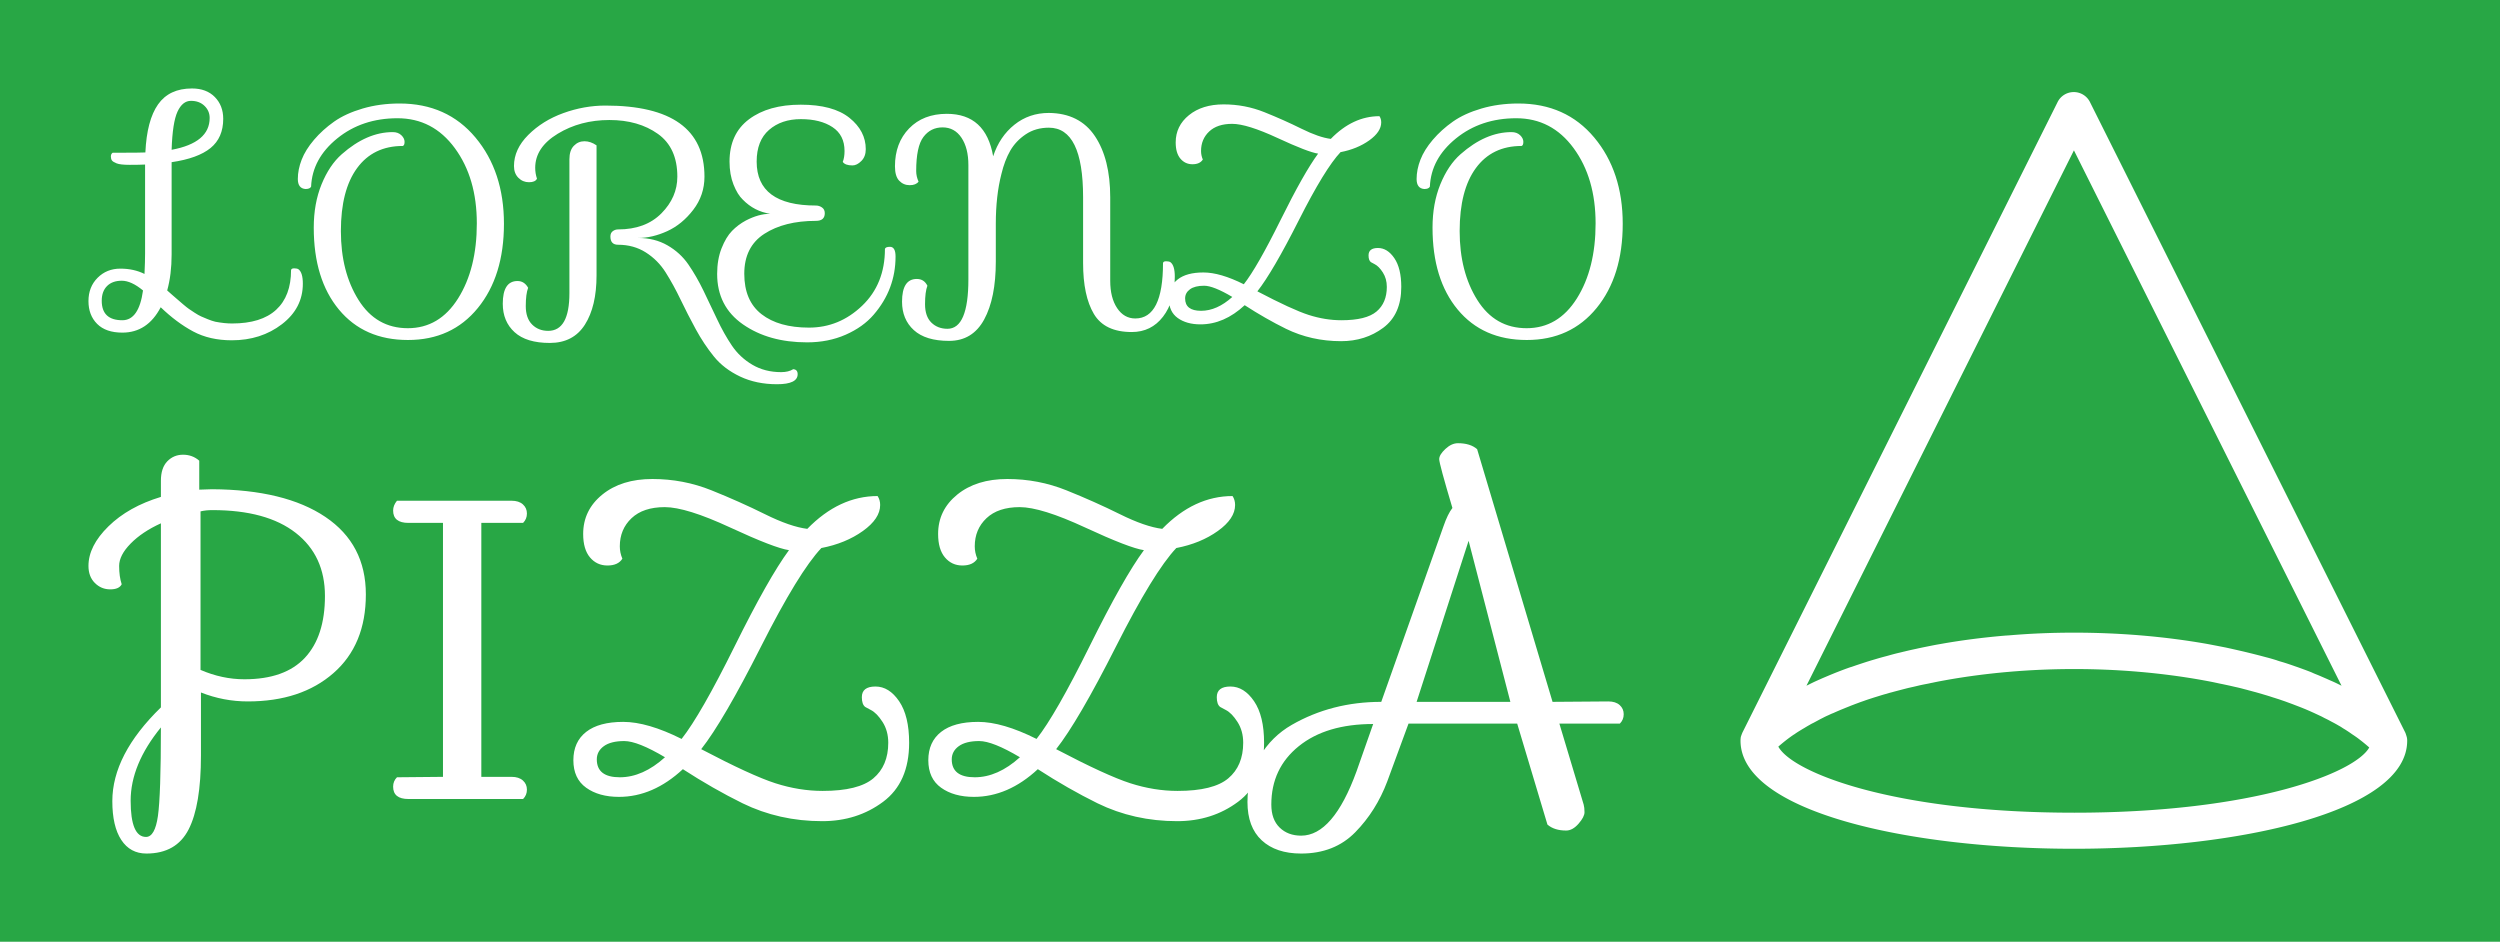 <?xml version="1.0" standalone="no"?>
<svg xmlns="http://www.w3.org/2000/svg" viewBox="0 0 339.121 127.746" width="339.121" height="127.746"><rect fill="#28a745" width="339.121" height="127.746" x="0" y="0"></rect><g fill="white" color="white" transform="translate(235.12 12) scale(1.957)"><svg width="47.0" height="53.0" x="0.0" y="0.0" viewBox="0 0 47 53"><path fill="currentColor" fill-rule="nonzero" d="M46.71 45.21v-.02c0-.08-.01-.16-.03-.24-.01-.03-.02-.06-.03-.1-.02-.05-.03-.1-.05-.15-.01-.02-.01-.03-.02-.05L24.72.94A1.25 1.25 0 0 0 23.6.25c-.48 0-.91.27-1.12.69L.63 44.65c-.01.02-.01.03-.02.05-.02.05-.04.1-.06.16l-.03.09c-.01.08-.02.16-.02.25v.01c.01 4.92 11.63 7.49 23.11 7.49 11.48 0 23.1-2.57 23.1-7.49zM23.61 4.29L42.16 41.4l-.18-.09a9.57 9.57 0 0 0-.56-.26c-.12-.05-.24-.11-.36-.16-.21-.09-.43-.19-.66-.28-.1-.04-.2-.08-.3-.13-.32-.13-.66-.25-.99-.37-.09-.03-.18-.06-.26-.09-.26-.09-.52-.18-.79-.26-.14-.04-.28-.08-.41-.13-.23-.07-.46-.14-.7-.2l-.45-.12a72.765 72.765 0 0 0-1.17-.29l-.79-.18-.41-.09c-.41-.08-.82-.16-1.24-.24-2.99-.53-6.13-.79-9.27-.79-1.51 0-3.03.06-4.53.19-.06 0-.11.01-.17.01-.05 0-.09.01-.14.01-1.5.13-2.99.32-4.44.58-.42.07-.84.16-1.24.24-.13.03-.25.05-.37.08-.28.06-.56.12-.84.19-.14.03-.28.07-.42.1-.26.06-.51.13-.76.2-.14.04-.27.07-.41.11-.26.07-.51.15-.76.22-.12.04-.23.07-.35.11-.31.1-.61.2-.9.3-.05.02-.11.04-.16.05-.35.12-.69.25-1.02.38-.07.03-.15.06-.22.09-.25.1-.5.21-.74.31-.1.05-.21.09-.31.14-.21.09-.41.19-.61.29-.05.03-.11.05-.16.08L23.61 4.29zm0 45.91c-12.5 0-19.5-2.78-20.49-4.58.3-.26.62-.52.98-.77.04-.03.09-.06.14-.09.14-.1.28-.19.43-.28.07-.04.14-.09.22-.13.13-.08.26-.16.39-.23.08-.05.17-.1.26-.14l.39-.21c.09-.05.19-.1.29-.15.13-.07.26-.13.4-.19.1-.05.21-.1.32-.14.13-.06.27-.12.41-.18.11-.05.22-.09.34-.14.14-.06.28-.11.42-.17.12-.05.24-.09.36-.14.15-.05.29-.11.44-.16.12-.04.25-.09.37-.13.15-.05.31-.1.46-.15l.39-.12c.16-.05.32-.1.48-.14.13-.04.26-.08.39-.11.17-.05.34-.09.52-.14.13-.03.26-.07.39-.1.18-.05.37-.09.55-.13l.38-.09c.21-.05.42-.09.63-.13.11-.02.22-.05.34-.07.32-.07.65-.13.98-.19 5.7-1.01 11.98-1.01 17.67 0 .33.06.66.12.98.19.11.02.22.05.33.07.21.04.42.09.62.13l.39.09c.18.04.36.08.54.13.14.04.28.07.41.11.16.04.33.09.49.13l.42.12c.15.05.31.09.46.14.14.04.27.09.41.13.15.05.29.09.43.14.14.05.27.09.4.14.14.05.27.1.41.15l.39.15c.13.05.26.1.38.15.13.05.26.11.38.16s.24.11.36.16c.12.06.24.11.36.17.12.05.23.11.34.17.12.06.23.11.34.17.11.06.22.12.32.17.11.06.22.12.32.18.11.06.21.12.31.19.1.06.2.12.29.18.11.07.21.14.31.21.08.06.17.11.25.17.15.1.29.21.43.32a10.884 10.884 0 0 1 .55.46c-.98 1.75-7.97 4.52-20.47 4.52z"></path></svg></g><path fill="white" fill-rule="nonzero" d="M3.82 10.16Q3.32 9.96 3.18 9.76Q3.04 9.56 3.04 9.22Q3.04 8.88 3.28 8.72L3.28 8.72Q7.32 8.72 7.72 8.68L7.72 8.68Q7.92 4.32 9.44 2.16Q10.96 0 14.04 0L14.04 0Q16 0 17.14 1.16Q18.28 2.32 18.28 4.12L18.28 4.12Q18.28 6.68 16.56 8.08Q14.84 9.48 11.28 10.00L11.28 10.00L11.28 22.52Q11.28 25.24 10.68 27.40L10.68 27.40Q10.84 27.56 11.38 28.02Q11.92 28.48 12.12 28.66Q12.32 28.84 12.84 29.28Q13.36 29.72 13.62 29.90Q13.88 30.08 14.40 30.42Q14.92 30.76 15.28 30.92Q15.64 31.08 16.18 31.30Q16.72 31.52 17.20 31.64L17.20 31.64Q18.44 31.88 19.48 31.88L19.48 31.88Q23.44 31.88 25.46 30.02Q27.48 28.16 27.48 24.64L27.48 24.64Q27.52 24.40 27.90 24.40Q28.28 24.40 28.48 24.52L28.48 24.52Q29.08 24.96 29.08 26.48L29.08 26.48Q29.08 29.80 26.24 31.98Q23.40 34.16 19.44 34.16L19.44 34.16Q16.44 34.16 14.20 32.96Q11.96 31.76 9.80 29.68L9.80 29.68Q8 33.12 4.60 33.12L4.60 33.12Q2.36 33.12 1.18 31.94Q0 30.76 0 28.84Q0 26.92 1.24 25.68Q2.48 24.44 4.32 24.44Q6.16 24.44 7.60 25.16L7.60 25.16Q7.68 23.48 7.68 22.36L7.68 22.36L7.68 10.32Q6.88 10.36 5.60 10.36Q4.32 10.36 3.82 10.16ZM16.44 4.00L16.44 4.00Q16.44 3.04 15.74 2.36Q15.04 1.68 13.90 1.68Q12.76 1.68 12.08 3.14Q11.40 4.60 11.28 8.32L11.28 8.32Q16.44 7.36 16.44 4.00ZM1.80 28.80L1.80 28.80Q1.80 31.44 4.60 31.44L4.60 31.44Q6.84 31.44 7.40 27.40L7.40 27.40Q5.80 26.08 4.52 26.08Q3.24 26.08 2.52 26.80Q1.80 27.52 1.80 28.80ZM41.28 5.92Q42 5.92 42.44 6.34Q42.88 6.76 42.88 7.24Q42.88 7.72 42.64 7.80L42.64 7.80Q38.64 7.80 36.44 10.80Q34.24 13.80 34.24 19.34Q34.24 24.88 36.64 28.70Q39.04 32.52 43.32 32.52Q47.60 32.52 50.14 28.48Q52.68 24.44 52.68 18.30Q52.68 12.16 49.70 8.10Q46.72 4.04 41.92 4.04Q37.12 4.04 33.74 6.78Q30.36 9.52 30.20 13.32L30.20 13.32Q30.04 13.64 29.44 13.64L29.44 13.64Q28.40 13.56 28.40 12.28Q28.40 11.00 28.92 9.66Q29.44 8.32 30.60 6.96Q31.76 5.60 33.32 4.50Q34.88 3.40 37.20 2.72Q39.52 2.04 42.20 2.04L42.20 2.04Q48.64 2.04 52.50 6.66Q56.36 11.28 56.36 18.36Q56.36 25.44 52.82 29.78Q49.28 34.12 43.34 34.12Q37.40 34.12 33.98 30.00Q30.56 25.88 30.56 18.88L30.56 18.88Q30.56 15.60 31.62 13.00Q32.68 10.40 34.36 8.92L34.36 8.92Q37.76 5.92 41.28 5.92L41.28 5.92ZM60.60 10.76L60.60 10.76Q60.60 11.52 60.84 12.24L60.84 12.24Q60.60 12.72 59.76 12.72Q58.92 12.72 58.32 12.12Q57.72 11.52 57.72 10.52L57.72 10.52Q57.72 8.24 59.66 6.30Q61.60 4.36 64.42 3.34Q67.24 2.32 70.12 2.32L70.12 2.32Q83.56 2.32 83.56 11.96L83.56 11.96Q83.56 14.48 82.04 16.46Q80.52 18.44 78.50 19.36Q76.48 20.28 74.56 20.28L74.56 20.28Q76.80 20.28 78.54 21.28Q80.28 22.28 81.38 23.88Q82.48 25.48 83.42 27.42Q84.36 29.36 85.28 31.32Q86.20 33.28 87.28 34.88Q88.36 36.48 90.06 37.48Q91.76 38.48 93.96 38.48L93.96 38.48Q94.96 38.48 95.60 38.08L95.60 38.08Q96.20 38.12 96.20 38.76L96.20 38.76Q96.20 40.12 93.40 40.12Q90.60 40.12 88.40 39.08Q86.20 38.04 84.84 36.36Q83.48 34.68 82.38 32.66Q81.28 30.64 80.32 28.64Q79.36 26.64 78.30 24.96Q77.24 23.28 75.60 22.24Q73.96 21.20 71.84 21.20L71.84 21.20Q70.80 21.20 70.80 20.08L70.80 20.08Q70.80 19.60 71.12 19.36Q71.44 19.12 71.84 19.12L71.84 19.12Q75.56 19.12 77.72 16.94Q79.88 14.76 79.88 11.96L79.88 11.96Q79.88 8.04 77.24 6.16Q74.60 4.28 70.66 4.28Q66.72 4.28 63.66 6.14Q60.60 8.00 60.60 10.76ZM65.24 9.60Q65.24 8.40 65.84 7.78Q66.44 7.16 67.28 7.16Q68.12 7.16 68.92 7.72L68.92 7.72L68.92 25.36Q68.92 29.56 67.34 32.04Q65.76 34.52 62.58 34.52Q59.40 34.52 57.80 33.06Q56.20 31.60 56.20 29.20L56.20 29.20Q56.20 26.12 58.20 26.12L58.20 26.12Q58.68 26.12 59.04 26.36Q59.40 26.60 59.64 27.04L59.64 27.04Q59.32 27.88 59.32 29.52Q59.32 31.16 60.18 32.02Q61.04 32.88 62.36 32.88L62.36 32.88Q65.24 32.88 65.24 27.76L65.24 27.76L65.24 9.60ZM108.72 21.48L108.72 21.48Q109.48 21.48 109.48 22.80L109.48 22.80Q109.48 27.24 106.52 30.68L106.52 30.68Q105.08 32.36 102.72 33.40Q100.36 34.44 97.48 34.44L97.48 34.44Q92.28 34.44 88.78 32Q85.28 29.56 85.28 25.16L85.28 25.16Q85.28 23.20 85.88 21.68Q86.48 20.16 87.30 19.32Q88.12 18.48 89.16 17.92L89.16 17.92Q90.92 17 92.48 17L92.48 17Q90.32 16.68 88.76 15.08L88.76 15.08Q88.04 14.40 87.50 13.04Q86.96 11.68 86.96 9.92L86.96 9.92Q86.96 6.16 89.60 4.18Q92.24 2.20 96.62 2.20Q101 2.20 103.22 3.98Q105.44 5.76 105.44 8.24L105.44 8.24Q105.44 9.24 104.84 9.84Q104.24 10.44 103.64 10.44L103.64 10.44Q102.64 10.44 102.32 9.96L102.32 9.96Q102.56 9.36 102.56 8.48L102.56 8.48Q102.56 6.32 100.92 5.24Q99.28 4.16 96.64 4.16Q94 4.16 92.32 5.62Q90.64 7.08 90.64 9.92L90.64 9.92Q90.64 15.88 98.68 15.88L98.68 15.88Q99.12 15.88 99.50 16.14Q99.88 16.40 99.88 16.92L99.88 16.92Q99.88 17.96 98.68 17.96L98.68 17.96Q94.40 17.96 91.68 19.72Q88.96 21.48 88.96 25.14Q88.96 28.80 91.30 30.62Q93.64 32.44 97.74 32.44Q101.84 32.44 104.94 29.48Q108.04 26.52 108.04 21.76L108.04 21.76Q108.12 21.48 108.72 21.48ZM112.28 11.20L112.28 11.20Q112.28 11.92 112.60 12.64L112.60 12.64Q112.24 13.12 111.40 13.12Q110.56 13.12 109.98 12.52Q109.40 11.92 109.40 10.56L109.40 10.56Q109.40 7.40 111.32 5.42Q113.24 3.44 116.44 3.44L116.44 3.44Q121.72 3.44 122.72 9.20L122.72 9.20Q123.60 6.52 125.60 4.92Q127.60 3.32 130.28 3.32L130.28 3.32Q134.44 3.36 136.52 6.46Q138.60 9.56 138.60 14.76L138.60 14.76L138.60 26.08Q138.60 28.40 139.54 29.80Q140.48 31.20 142 31.20L142 31.20Q145.76 31.20 145.76 23.68L145.76 23.68Q145.80 23.44 146.18 23.44Q146.56 23.44 146.76 23.56L146.76 23.56Q147.36 24.00 147.36 25.52L147.36 25.52Q147.36 28.88 145.76 30.96Q144.16 33.04 141.52 33.04L141.52 33.04Q137.84 33.04 136.38 30.58Q134.92 28.12 134.92 23.68L134.92 23.68L134.92 14.76Q134.92 5.32 130.28 5.32L130.28 5.32Q128.48 5.32 127.14 6.22Q125.80 7.12 125.04 8.44Q124.28 9.76 123.84 11.60L123.84 11.60Q123.08 14.56 123.08 18.36L123.08 18.36L123.08 23.48Q123.08 28.44 121.50 31.34Q119.92 34.24 116.74 34.24Q113.56 34.24 111.96 32.78Q110.36 31.32 110.36 28.92L110.36 28.92Q110.36 25.84 112.36 25.84L112.36 25.84Q112.84 25.84 113.20 26.06Q113.56 26.28 113.80 26.76L113.80 26.76Q113.48 27.60 113.48 29.26Q113.48 30.92 114.34 31.76Q115.20 32.60 116.52 32.60L116.52 32.60Q119.36 32.60 119.36 25.88L119.36 25.88L119.36 10.40Q119.36 8.08 118.42 6.68Q117.48 5.28 115.86 5.28Q114.24 5.28 113.26 6.58Q112.28 7.88 112.28 11.20ZM150.92 8.48L150.92 8.48Q150.92 9.08 151.16 9.64L151.16 9.64Q150.76 10.28 149.76 10.28Q148.76 10.28 148.12 9.52Q147.48 8.76 147.48 7.32L147.48 7.32Q147.48 5.08 149.28 3.62Q151.08 2.16 153.98 2.16Q156.88 2.16 159.52 3.22Q162.16 4.28 164.54 5.46Q166.92 6.64 168.52 6.84L168.52 6.84Q171.52 3.76 175.12 3.76L175.12 3.76Q175.36 4.12 175.36 4.60L175.36 4.60Q175.36 5.88 173.74 7.04Q172.12 8.20 169.84 8.64L169.84 8.64Q167.72 10.88 164.18 17.88Q160.64 24.88 158.56 27.52L158.56 27.52Q163.28 30.00 165.52 30.72Q167.76 31.44 169.96 31.44L169.96 31.44Q173.32 31.44 174.72 30.26Q176.12 29.08 176.12 26.92L176.12 26.92Q176.12 25.80 175.58 24.96Q175.04 24.12 174.48 23.84L174.48 23.84L173.96 23.56Q173.64 23.32 173.64 22.64L173.64 22.64Q173.64 21.64 174.92 21.64Q176.20 21.64 177.14 23.02Q178.08 24.40 178.08 26.92L178.08 26.92Q178.08 30.64 175.64 32.46Q173.20 34.28 169.92 34.28L169.92 34.28Q165.88 34.28 162.44 32.60L162.44 32.60Q159.68 31.24 156.84 29.40L156.84 29.40Q154.04 32 150.84 32L150.84 32Q148.96 32 147.76 31.14Q146.56 30.28 146.56 28.56Q146.56 26.84 147.76 25.90Q148.96 24.96 151.24 24.96Q153.52 24.96 156.72 26.56L156.72 26.56Q158.52 24.28 161.70 17.86Q164.88 11.44 166.80 8.84L166.80 8.84Q165.44 8.64 161.30 6.72Q157.16 4.80 155.14 4.80Q153.12 4.80 152.02 5.84Q150.92 6.88 150.92 8.48ZM148.76 28.48L148.76 28.48Q148.76 30.16 150.92 30.16Q153.08 30.16 155.16 28.28L155.16 28.28Q152.60 26.76 151.34 26.76Q150.08 26.76 149.42 27.24Q148.76 27.72 148.76 28.48ZM193.04 5.92Q193.76 5.92 194.20 6.34Q194.64 6.76 194.64 7.24Q194.64 7.72 194.40 7.80L194.40 7.80Q190.40 7.80 188.20 10.80Q186 13.80 186 19.34Q186 24.88 188.40 28.70Q190.80 32.52 195.08 32.52Q199.36 32.52 201.90 28.48Q204.44 24.44 204.44 18.30Q204.44 12.16 201.46 8.10Q198.48 4.04 193.68 4.04Q188.88 4.04 185.50 6.78Q182.12 9.52 181.96 13.32L181.96 13.32Q181.80 13.64 181.20 13.64L181.20 13.64Q180.16 13.56 180.16 12.28Q180.16 11.00 180.68 9.66Q181.20 8.32 182.36 6.96Q183.52 5.60 185.08 4.50Q186.64 3.40 188.96 2.72Q191.28 2.04 193.96 2.04L193.96 2.04Q200.40 2.04 204.26 6.66Q208.12 11.28 208.12 18.36Q208.12 25.44 204.58 29.78Q201.04 34.12 195.10 34.12Q189.16 34.12 185.74 30.00Q182.32 25.88 182.32 18.88L182.32 18.88Q182.32 15.60 183.38 13.00Q184.44 10.40 186.12 8.92L186.12 8.92Q189.52 5.92 193.04 5.92L193.04 5.92Z" transform="translate(12 12) scale(1)"></path><path fill="white" fill-rule="nonzero" d="M10.40 1.64L10.40 4.36L11.60 4.32Q18.44 4.36 22.24 6.92Q26.04 9.48 26.04 14.20Q26.04 18.92 23 21.58Q19.96 24.24 14.96 24.24L14.96 24.24Q12.68 24.24 10.56 23.40L10.56 23.40L10.56 29.32Q10.56 34 9.40 36.26Q8.24 38.52 5.44 38.52L5.44 38.52Q3.92 38.52 3.08 37.24Q2.24 35.96 2.24 33.60L2.24 33.60Q2.24 29.24 6.80 24.80L6.80 24.80L6.80 7.52Q5.04 8.32 3.96 9.42Q2.88 10.52 2.88 11.52Q2.88 12.52 3.12 13.24L3.12 13.24Q2.88 13.72 2.04 13.72Q1.20 13.72 0.60 13.12Q0 12.52 0 11.52L0 11.52Q0 9.64 1.88 7.80Q3.76 5.96 6.80 5.04L6.80 5.04L6.80 3.52Q6.80 2.32 7.40 1.70Q8 1.08 8.88 1.08Q9.76 1.08 10.40 1.64L10.40 1.64ZM14.64 22.16Q18.44 22.16 20.32 20.14Q22.20 18.12 22.20 14.34Q22.20 10.56 19.46 8.42Q16.72 6.28 11.64 6.28L11.64 6.28Q11 6.28 10.52 6.40L10.52 6.40L10.52 21.28Q12.56 22.16 14.64 22.16L14.64 22.16ZM5.40 36.96L5.40 36.96Q6.24 36.96 6.52 35Q6.80 33.04 6.80 26.68L6.80 26.68Q3.96 30.16 3.96 33.56Q3.96 36.96 5.40 36.96ZM40.78 31.66Q41.16 32 41.16 32.52Q41.16 33.04 40.80 33.40L40.80 33.40L30.04 33.40Q28.60 33.40 28.60 32.24L28.60 32.24Q28.60 31.72 28.96 31.36L28.96 31.36L33.28 31.32L33.28 7.48L30.04 7.48Q28.60 7.48 28.60 6.32L28.60 6.32Q28.60 5.84 28.96 5.40L28.96 5.40L39.72 5.40Q40.40 5.40 40.78 5.74Q41.16 6.08 41.16 6.60Q41.16 7.12 40.80 7.48L40.80 7.48L36.88 7.48L36.88 31.32L39.72 31.32Q40.40 31.32 40.78 31.66ZM49.88 9.68L49.88 9.68Q49.88 10.28 50.12 10.84L50.12 10.84Q49.72 11.48 48.72 11.48Q47.72 11.48 47.08 10.72Q46.44 9.96 46.44 8.52L46.44 8.52Q46.44 6.28 48.24 4.82Q50.04 3.36 52.94 3.36Q55.84 3.36 58.48 4.42Q61.12 5.48 63.50 6.66Q65.88 7.84 67.48 8.04L67.48 8.04Q70.48 4.96 74.08 4.96L74.08 4.96Q74.32 5.32 74.32 5.80L74.32 5.80Q74.32 7.08 72.70 8.24Q71.08 9.40 68.80 9.84L68.80 9.84Q66.68 12.08 63.14 19.08Q59.60 26.08 57.52 28.72L57.52 28.72Q62.24 31.20 64.48 31.92Q66.72 32.64 68.92 32.64L68.92 32.64Q72.28 32.64 73.68 31.46Q75.08 30.28 75.08 28.12L75.08 28.12Q75.08 27 74.54 26.16Q74 25.32 73.44 25.04L73.44 25.04L72.92 24.76Q72.60 24.52 72.60 23.84L72.60 23.84Q72.60 22.84 73.88 22.84Q75.16 22.84 76.10 24.22Q77.04 25.60 77.04 28.12L77.04 28.12Q77.04 31.84 74.60 33.66Q72.16 35.48 68.88 35.48L68.88 35.48Q64.84 35.48 61.40 33.80L61.40 33.80Q58.64 32.44 55.80 30.60L55.80 30.60Q53 33.20 49.80 33.20L49.80 33.20Q47.92 33.20 46.72 32.34Q45.52 31.48 45.52 29.76Q45.52 28.04 46.72 27.10Q47.92 26.16 50.20 26.16Q52.48 26.16 55.68 27.76L55.68 27.76Q57.48 25.48 60.66 19.06Q63.84 12.64 65.76 10.04L65.76 10.04Q64.40 9.84 60.26 7.92Q56.12 6.00 54.10 6.00Q52.08 6.00 50.98 7.04Q49.88 8.08 49.88 9.68ZM47.72 29.68L47.72 29.68Q47.72 31.36 49.88 31.36Q52.04 31.36 54.12 29.48L54.12 29.48Q51.56 27.96 50.30 27.96Q49.04 27.96 48.38 28.44Q47.72 28.92 47.72 29.68ZM83.20 9.68L83.20 9.68Q83.20 10.28 83.44 10.84L83.44 10.84Q83.04 11.48 82.04 11.48Q81.04 11.48 80.40 10.72Q79.76 9.96 79.76 8.52L79.76 8.52Q79.76 6.28 81.56 4.82Q83.36 3.36 86.26 3.36Q89.16 3.36 91.80 4.42Q94.44 5.48 96.82 6.66Q99.20 7.84 100.80 8.04L100.80 8.04Q103.80 4.96 107.40 4.96L107.40 4.96Q107.64 5.32 107.64 5.80L107.64 5.80Q107.64 7.08 106.02 8.24Q104.40 9.40 102.12 9.84L102.12 9.84Q100 12.08 96.46 19.08Q92.92 26.08 90.84 28.72L90.84 28.72Q95.56 31.20 97.80 31.92Q100.04 32.64 102.24 32.64L102.24 32.64Q105.60 32.64 107 31.46Q108.40 30.28 108.40 28.12L108.40 28.12Q108.40 27 107.86 26.16Q107.32 25.32 106.76 25.04L106.76 25.04L106.24 24.76Q105.92 24.52 105.92 23.84L105.92 23.84Q105.92 22.84 107.20 22.84Q108.48 22.84 109.42 24.22Q110.36 25.60 110.36 28.12L110.36 28.12Q110.36 31.84 107.92 33.66Q105.48 35.48 102.20 35.48L102.20 35.48Q98.16 35.48 94.72 33.80L94.72 33.80Q91.96 32.44 89.12 30.60L89.12 30.60Q86.32 33.20 83.12 33.20L83.12 33.20Q81.24 33.20 80.04 32.34Q78.84 31.48 78.84 29.76Q78.84 28.04 80.04 27.10Q81.24 26.16 83.52 26.16Q85.80 26.16 89.00 27.76L89.00 27.76Q90.80 25.48 93.98 19.06Q97.16 12.64 99.08 10.04L99.08 10.04Q97.72 9.84 93.58 7.92Q89.44 6.00 87.42 6.00Q85.40 6.00 84.30 7.04Q83.20 8.08 83.20 9.68ZM81.04 29.68L81.04 29.68Q81.04 31.36 83.20 31.36Q85.36 31.36 87.44 29.48L87.44 29.48Q84.88 27.96 83.62 27.96Q82.36 27.96 81.70 28.44Q81.04 28.92 81.04 29.68ZM143.74 24.58Q144.12 24.92 144.12 25.44Q144.12 25.96 143.76 26.32L143.76 26.32L138.08 26.32L140.36 33.92Q140.44 34.20 140.44 34.64Q140.44 35.08 139.88 35.72Q139.32 36.36 138.72 36.36L138.72 36.36Q137.60 36.36 136.96 35.80L136.96 35.80L134.12 26.32L123.92 26.32L121.92 31.76Q120.88 34.52 118.92 36.52Q116.96 38.52 113.84 38.52L113.84 38.52Q111.48 38.52 110.14 37.28Q108.80 36.04 108.80 33.68Q108.80 31.32 109.94 29.42Q111.08 27.52 112.96 26.44L112.96 26.44Q116.72 24.28 121.36 24.28L121.36 24.28L127.20 7.80Q127.60 6.64 128.04 6.08L128.04 6.08Q126.80 1.92 126.80 1.50Q126.80 1.08 127.38 0.54Q127.96 0 128.56 0L128.56 0Q129.72 0 130.36 0.56L130.36 0.56L137.44 24.28L142.68 24.24Q143.36 24.24 143.74 24.58ZM113.84 36.84L113.84 36.84Q116.84 36.84 119.04 30.80L119.04 30.80L120.60 26.36Q116.20 26.36 113.62 28.44Q111.04 30.52 111.04 33.92L111.04 33.92Q111.04 35.32 111.82 36.08Q112.60 36.84 113.84 36.84ZM133.48 24.28L129.56 9.16L124.68 24.28L133.48 24.28Z" transform="translate(12 60.121) scale(1.445)"></path></svg>